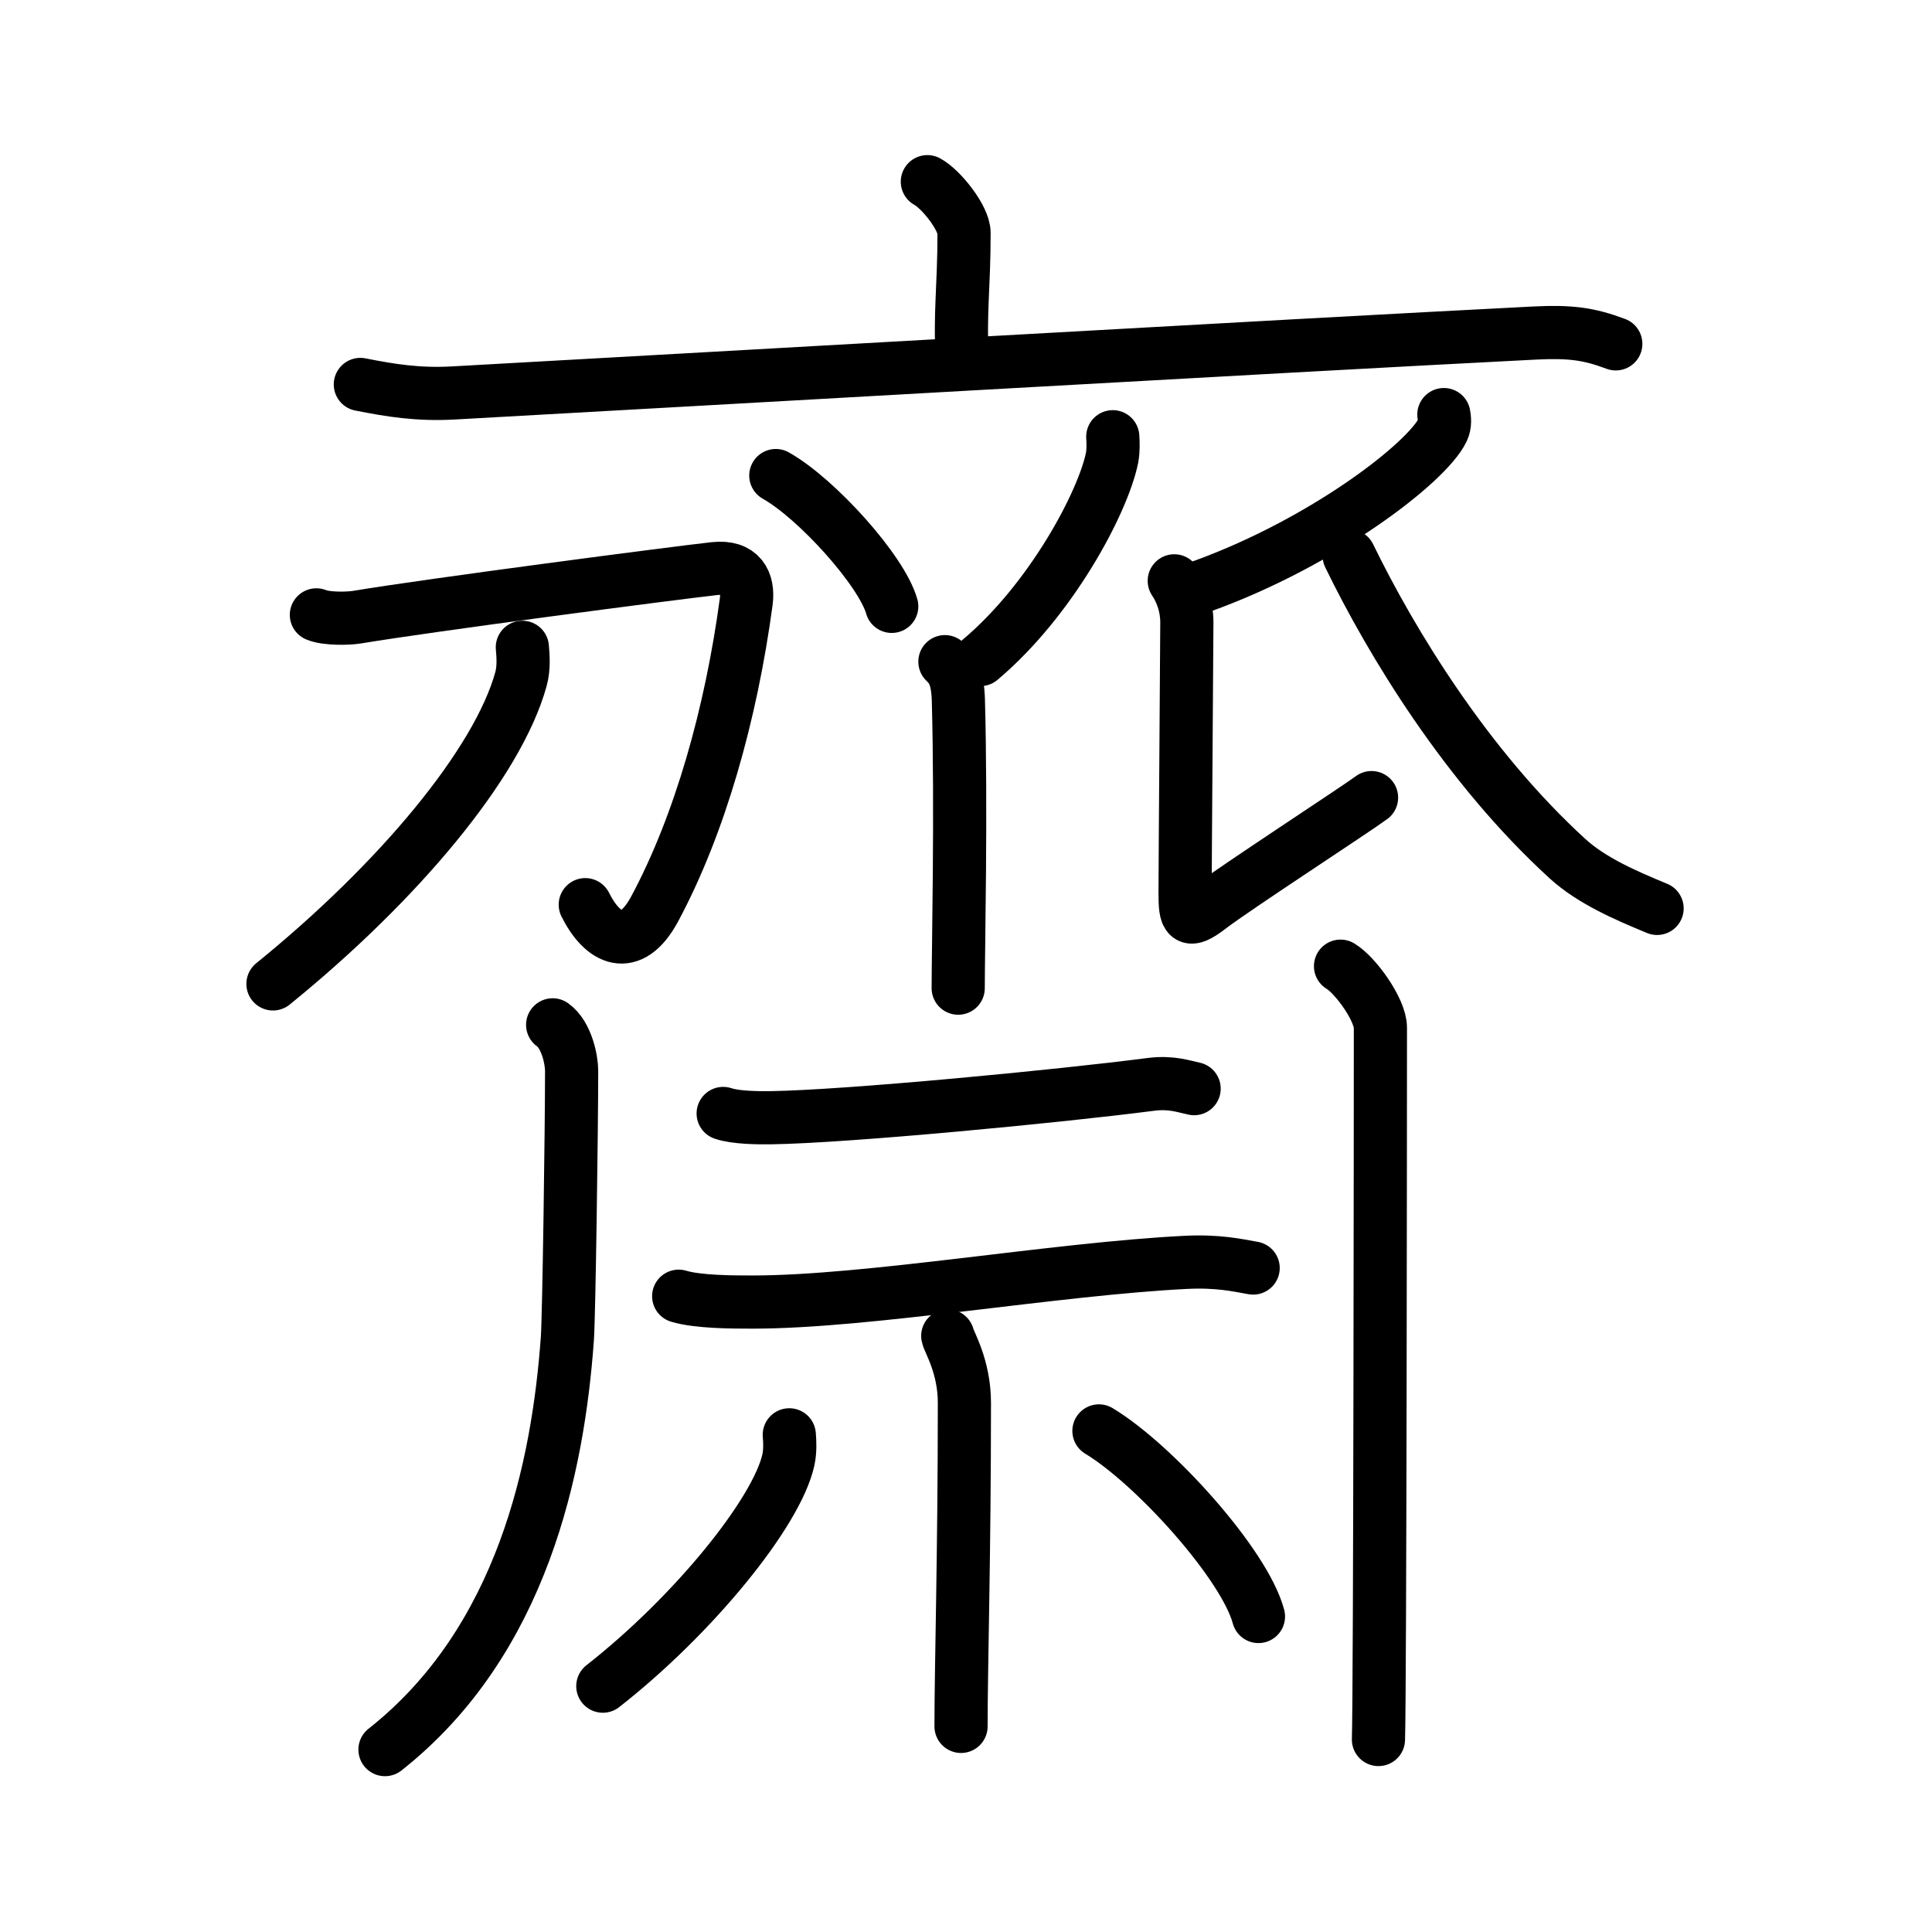 <svg xmlns="http://www.w3.org/2000/svg" width="109" height="109" viewBox="0 0 109 109"><g xmlns:kvg="http://kanjivg.tagaini.net" id="kvg:StrokePaths_09f4b" style="fill:none;stroke:#000000;stroke-width:3;stroke-linecap:round;stroke-linejoin:round;"><g id="kvg:09f4b" kvg:element="&#40779;"><g id="kvg:09f4b-g1" kvg:element="&#40778;" kvg:part="1" kvg:radical="general"><g id="kvg:09f4b-g2" kvg:element="&#20128;" kvg:position="top"><path id="kvg:09f4b-s1" kvg:type="&#12753;a" d="M52.32,10.25c0.78,0.42,2.07,2.05,2.07,2.89c0,3.09-0.25,4.5-0.1,7.12"/><path id="kvg:09f4b-s2" kvg:type="&#12752;" d="M20.33,21.69c1.73,0.34,3.25,0.59,5.25,0.48c12.16-0.67,47.16-2.68,60.99-3.38c2.03-0.1,3.07,0.04,4.59,0.61"/></g><g id="kvg:09f4b-g3" kvg:position="bottom"><path id="kvg:09f4b-s3" kvg:type="&#12756;" d="M43.77,26.83c2.31,1.3,5.97,5.36,6.54,7.38"/><path id="kvg:09f4b-s4" kvg:type="&#12754;" d="M62.78,24.64c0.02,0.3,0.04,0.76-0.04,1.19c-0.51,2.51-3.43,8.01-7.43,11.38"/><path id="kvg:09f4b-s5" kvg:type="&#12753;" d="M53.31,37.33c0.42,0.4,0.72,0.86,0.76,2.17c0.17,6.28-0.01,14.11-0.01,16.25"/><g id="kvg:09f4b-g4" kvg:element="&#20992;"><path id="kvg:09f4b-s6" kvg:type="&#12742;" d="M17.85,34.69c0.57,0.24,1.79,0.21,2.29,0.13c4.06-0.68,17.91-2.49,20.17-2.74c1.47-0.16,1.94,0.74,1.79,1.87c-0.85,6.3-2.6,12.55-5.17,17.34C35.57,53.8,34,53,33.02,51.04"/><path id="kvg:09f4b-s7" kvg:type="&#12754;" d="M29.47,36.52c0.04,0.45,0.1,1.16-0.08,1.8c-1.31,4.74-6.89,11.43-13.99,17.19"/></g><path id="kvg:09f4b-s8" kvg:type="&#12754;" d="M81.46,23.39c0.04,0.22,0.08,0.56-0.07,0.87c-0.88,1.84-6.72,6.35-13.61,8.83"/><path id="kvg:09f4b-s9" kvg:type="&#12761;" d="M66.25,32.77c0.41,0.61,0.71,1.43,0.71,2.34c0,0.92-0.1,13.82-0.1,15.25c0,1.43,0.1,1.83,1.42,0.81c1.32-1.02,8.29-5.56,9.1-6.17"/><path id="kvg:09f4b-s10" kvg:type="&#12751;" d="M76.12,31.36c2.38,4.89,6.63,11.89,12.31,17.08c1.37,1.25,3.27,2.07,5.06,2.81"/><path id="kvg:09f4b-s11" kvg:type="&#12754;" d="M31.18,57.82c0.79,0.56,1.07,1.98,1.07,2.59c0,3.29-0.15,13.84-0.24,15.11c-0.52,7.23-2.52,17.06-10.29,23.19"/><g id="kvg:09f4b-g5" kvg:element="&#20108;"><path id="kvg:09f4b-s12" kvg:type="&#12752;" d="M40.8,62.82c0.7,0.24,1.98,0.25,2.69,0.24c4.27-0.06,16.27-1.21,21.43-1.88c1.16-0.15,1.87,0.12,2.45,0.24"/><path id="kvg:09f4b-s13" kvg:type="&#12752;" d="M38.29,73.13c1.09,0.33,3.08,0.33,4.16,0.33c6.55,0,17.05-1.87,24.45-2.24c1.81-0.09,2.9,0.16,3.8,0.32"/></g></g></g><g id="kvg:09f4b-g6" kvg:element="&#23567;"><path id="kvg:09f4b-s14" kvg:type="&#12762;" d="M53.47,75.37c0.06,0.33,0.94,1.7,0.94,3.78c0,8.61-0.19,14.85-0.19,18.25"/><path id="kvg:09f4b-s15" kvg:type="&#12754;" d="M44.53,80.95c0.03,0.35,0.06,0.91-0.05,1.41c-0.65,2.97-5.36,8.77-10.47,12.77"/><path id="kvg:09f4b-s16" kvg:type="&#12756;" d="M62,80.73c3.12,1.88,8.22,7.53,9,10.47"/></g><g id="kvg:09f4b-g7" kvg:element="&#40778;" kvg:part="2" kvg:radical="general"><path id="kvg:09f4b-s17" kvg:type="&#12753;" d="M75.63,54.51c0.85,0.51,2.25,2.46,2.25,3.47c0,3.99-0.02,37.3-0.11,40.16"/></g></g></g></svg>